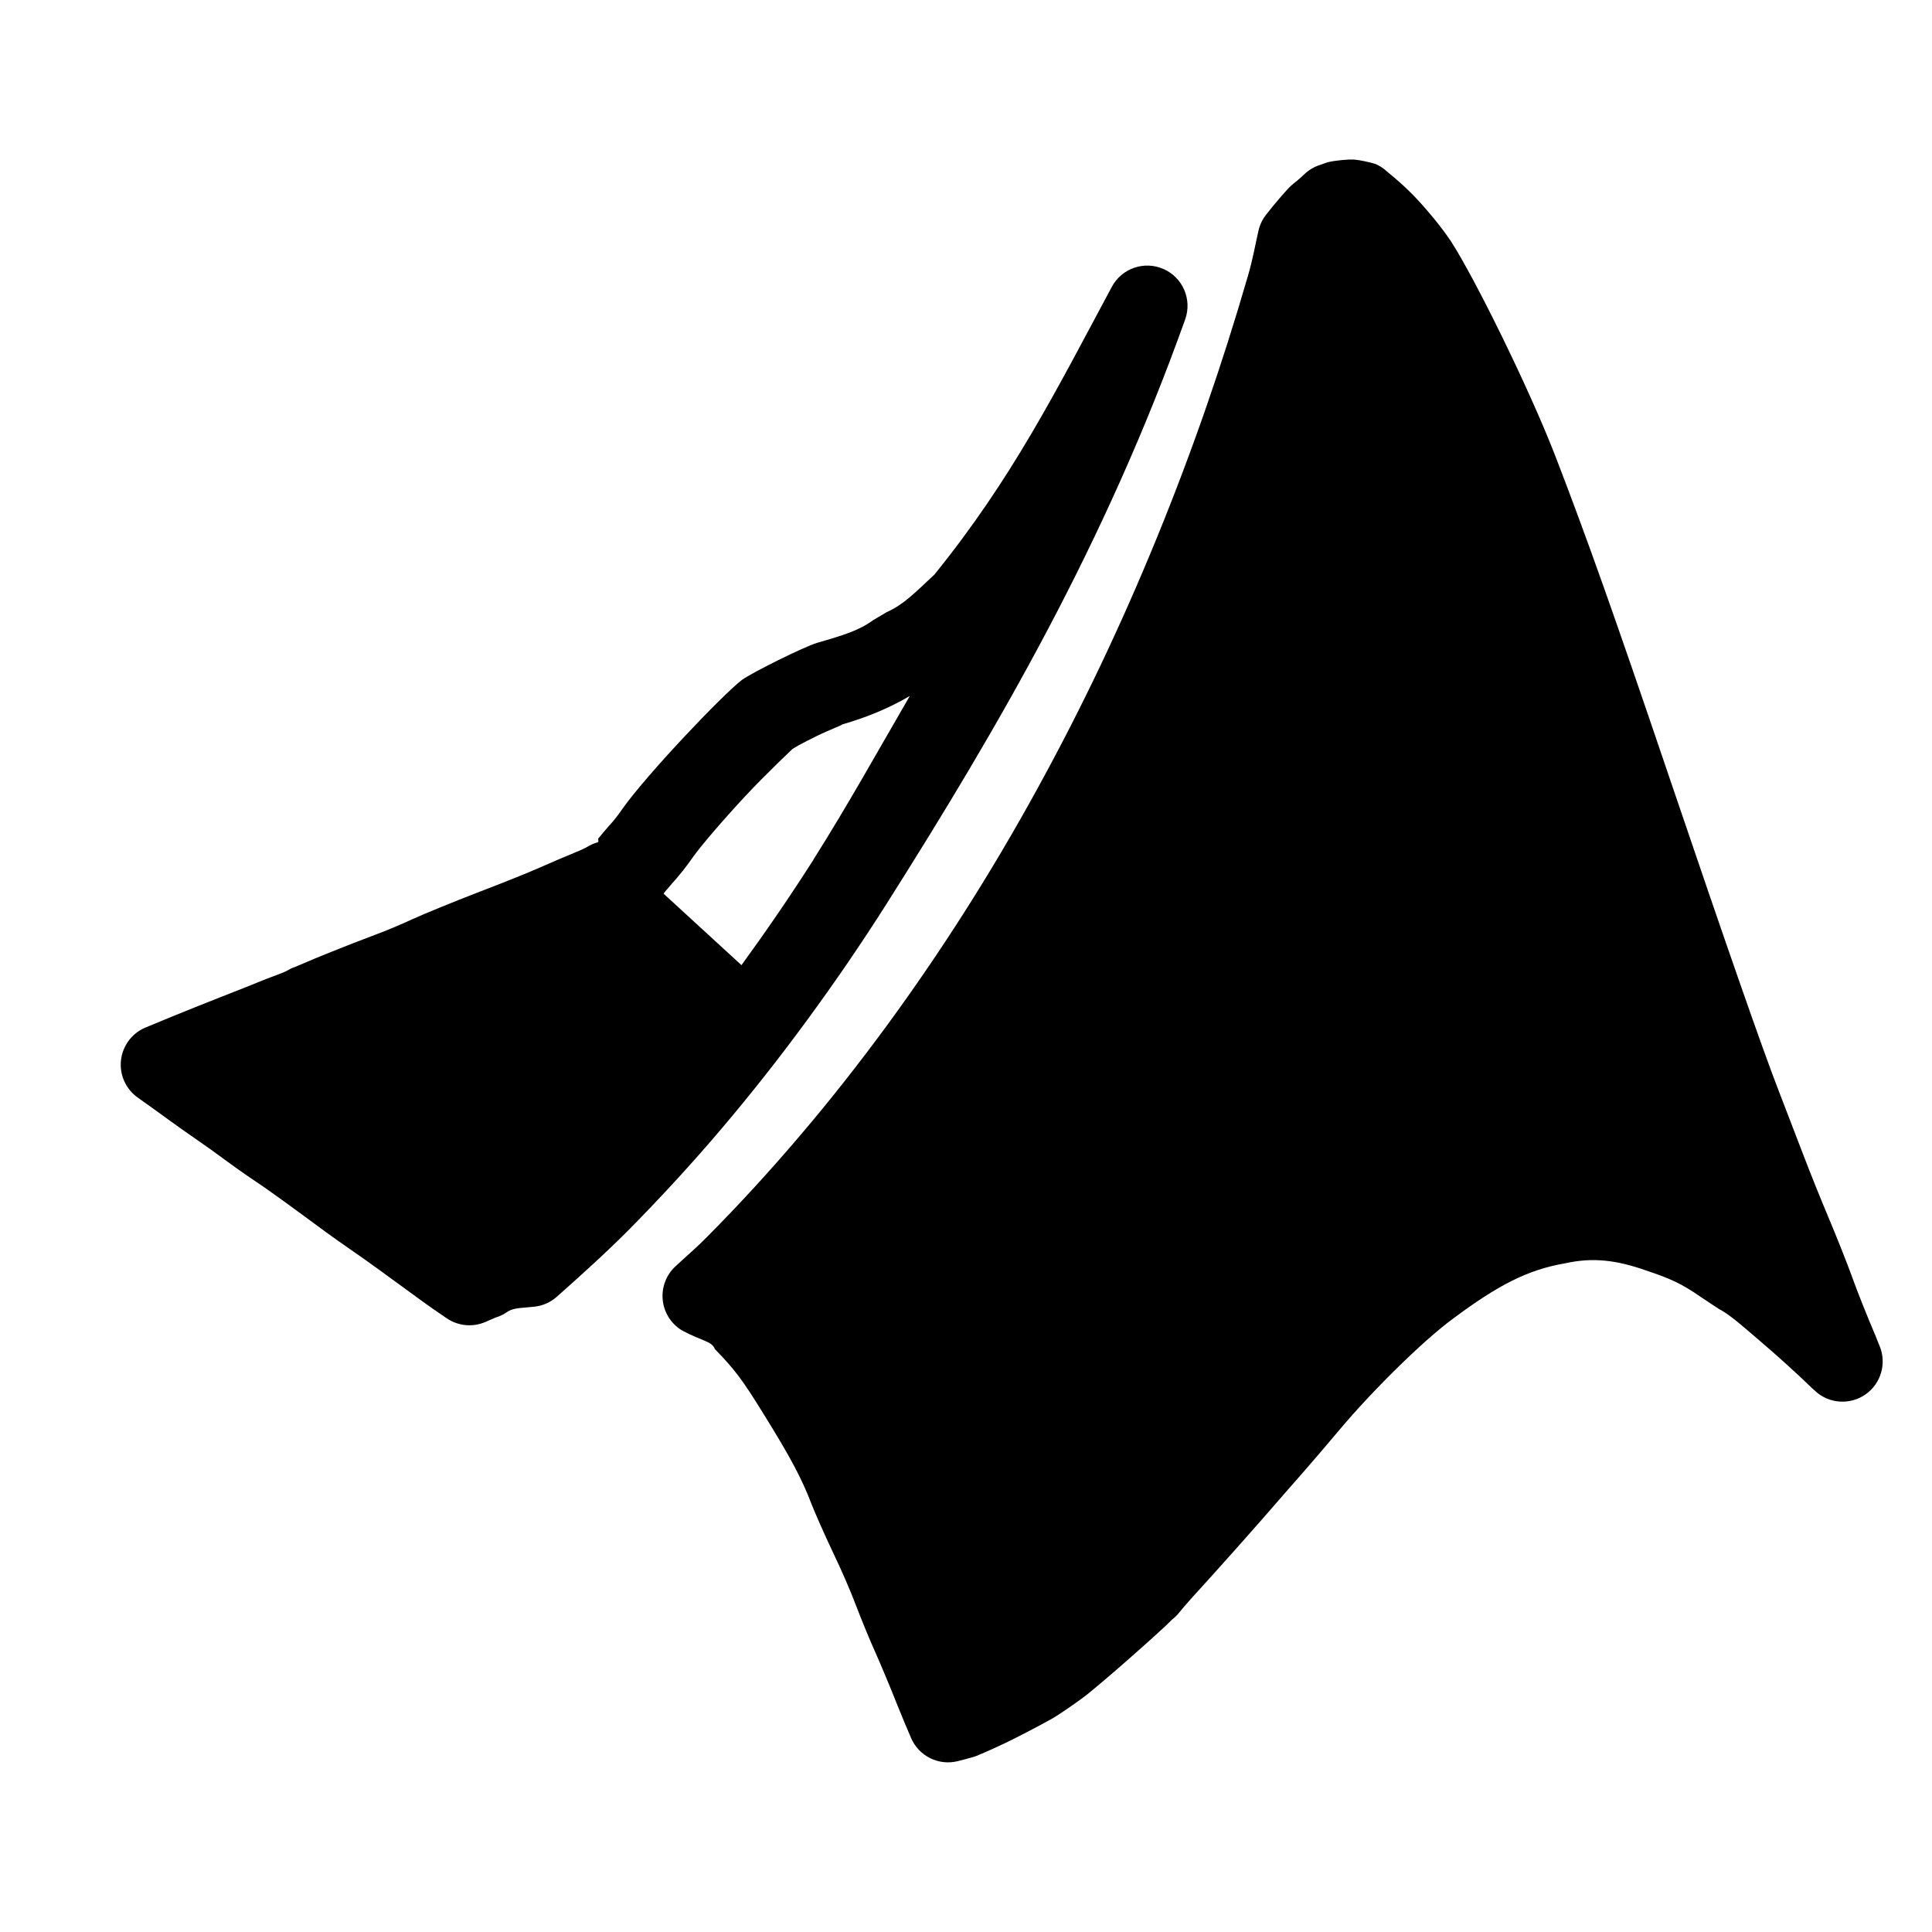 <svg height="48" width="48" xmlns="http://www.w3.org/2000/svg">
  <defs>
    <style type="text/css" id="current-color-scheme">.ColorScheme-Text { color:#000000; }</style>
  </defs><path class="ColorScheme-Text" fill="currentColor" d="m12.052 32.847c-.312.132-.67.097-.951-.093-.194-.132-.441-.301-.692-.485-.703-.516-1.363-.996-1.691-1.218-.174-.12-.476-.335-.624-.442-.763-.563-1.423-1.047-1.722-1.242-.072-.045-.451-.308-.711-.499-.265-.197-.612-.445-.811-.58-.171-.118-.471-.329-.622-.44-.335-.247-.503-.361-.814-.585-.29-.21-.446-.559-.409-.915.038-.357.263-.666.59-.811.116-.05 1.03-.429 1.868-.757.428-.167.839-.33 1.153-.459.315-.122.407-.147.51-.201.023-.014.046-.027.07-.04.001 0 .002-.001.003-.002.021-.01.041-.02.062-.029.022-.009.045-.018.067-.025.005-.002.01-.005.017-.007 0-.001.001-.001.002-.001 0 0 .001 0 .001-.001h.002c.044-.019.107-.046.184-.078.159-.068.375-.159.578-.241.429-.173.923-.366 1.215-.474.261-.096.633-.253.94-.394.241-.111 1.017-.43 1.602-.655.6-.229 1.239-.485 1.537-.617.237-.104.652-.284.88-.376.147-.059.246-.103.351-.168.253-.131.239-.041.223-.174.051-.063.183-.222.256-.304.134-.142.238-.279.364-.461.595-.835 2.454-2.796 2.954-3.182.266-.189 1.525-.815 1.87-.921.65-.187 1.041-.307 1.387-.561.069-.043.309-.184.336-.199.432-.196.691-.472 1.187-.934 1.937-2.392 3.023-4.566 4.409-7.15.247-.461.807-.654 1.286-.442.478.211.712.756.537 1.249-1.989 5.573-4.624 10.107-7.437 14.55-.615.968-1.272 1.929-1.95 2.852-.675.922-1.392 1.834-2.129 2.702-.738.871-1.523 1.723-2.32 2.53-.566.568-1.177 1.118-1.777 1.651-.155.138-.35.224-.556.246-.318.035-.476.021-.649.112-.043.032-.088.06-.135.085-.061.032-.123.057-.186.075-.074.032-.169.074-.255.111zm21.587-28.883c.139.011.39.064.535.11.108.047.205.111.286.188.035.028.09.073.154.128.133.111.337.293.517.479.333.347.707.807.917 1.125.582.897 1.935 3.636 2.592 5.331.789 2.046 1.463 3.944 2.85 8.035 1.393 4.103 2.283 6.662 2.702 7.743.191.495.471 1.22.618 1.607.153.403.427 1.083.628 1.561.195.46.468 1.152.577 1.454.128.36.374.975.579 1.456.045.11.074.19.102.254.184.435.038.939-.348 1.209-.387.27-.91.233-1.255-.089.048.037.034.027-.056-.05-.406-.395-.878-.819-1.315-1.193-.416-.355-.667-.581-.937-.748-.028-.013-.055-.029-.081-.045-.016-.01-.28-.182-.474-.314-.441-.303-.717-.435-1.309-.632-.766-.272-1.352-.338-2.037-.186-.935.16-1.675.548-2.777 1.37-.783.572-2.071 1.863-2.825 2.763-.275.327-.681.803-.882 1.032-.212.24-.664.757-1.009 1.155-.341.39-.938 1.062-1.307 1.47-.379.417-.623.681-.787.887-.05.063-.108.119-.171.167-.05.05-.109.109-.166.163-.176.164-.407.373-.648.586-.482.431-1.048.915-1.3 1.117-.255.201-.738.526-.862.596-.374.208-.811.435-1.163.607-.182.088-.369.171-.497.227-.065.028-.119.05-.152.065-.003.001-.006.002-.008.003-.042.02-.085.037-.13.051-.112.035-.28.078-.4.108-.478.122-.973-.124-1.166-.577-.106-.248-.207-.485-.329-.789-.189-.478-.438-1.072-.58-1.387-.121-.269-.34-.805-.453-1.101-.134-.36-.373-.907-.581-1.34-.194-.406-.454-1-.522-1.174-.252-.664-.534-1.185-1.2-2.26-.519-.841-.718-1.107-1.209-1.609-.071-.201-.335-.198-.833-.474-.262-.165-.433-.442-.462-.751-.03-.308.085-.613.311-.825.29-.27.554-.493.784-.73.813-.818 1.582-1.659 2.332-2.542.75-.881 1.454-1.778 2.142-2.715.687-.939 1.334-1.886 1.957-2.867.624-.982 1.207-1.971 1.769-2.993 1.123-2.041 2.11-4.125 2.986-6.269.877-2.145 1.622-4.299 2.256-6.488.123-.414.18-.765.267-1.141.033-.141.096-.272.185-.386.223-.286.522-.631.622-.723.162-.134.222-.18.335-.289.106-.1.233-.176.371-.222-.002.001.064-.023.212-.074.217-.047.511-.071.645-.064zm-11.035 13.327c-.548.322-1.105.543-1.711.717.158-.044-.307.132-.615.285-.153.076-.309.155-.425.218-.065.036-.135.08-.164.097-.114.11-.679.644-1.161 1.159-.544.583-1.122 1.257-1.312 1.528-.157.226-.335.454-.539.677v.002c-.005.005-.05.059-.086.1-.014.015-.026.028-.037.041-.022.029-.045.059-.069.087l1.937 1.777c.623-.858 1.224-1.734 1.796-2.632h-.003c.844-1.334 1.603-2.703 2.389-4.056z"/></svg>
